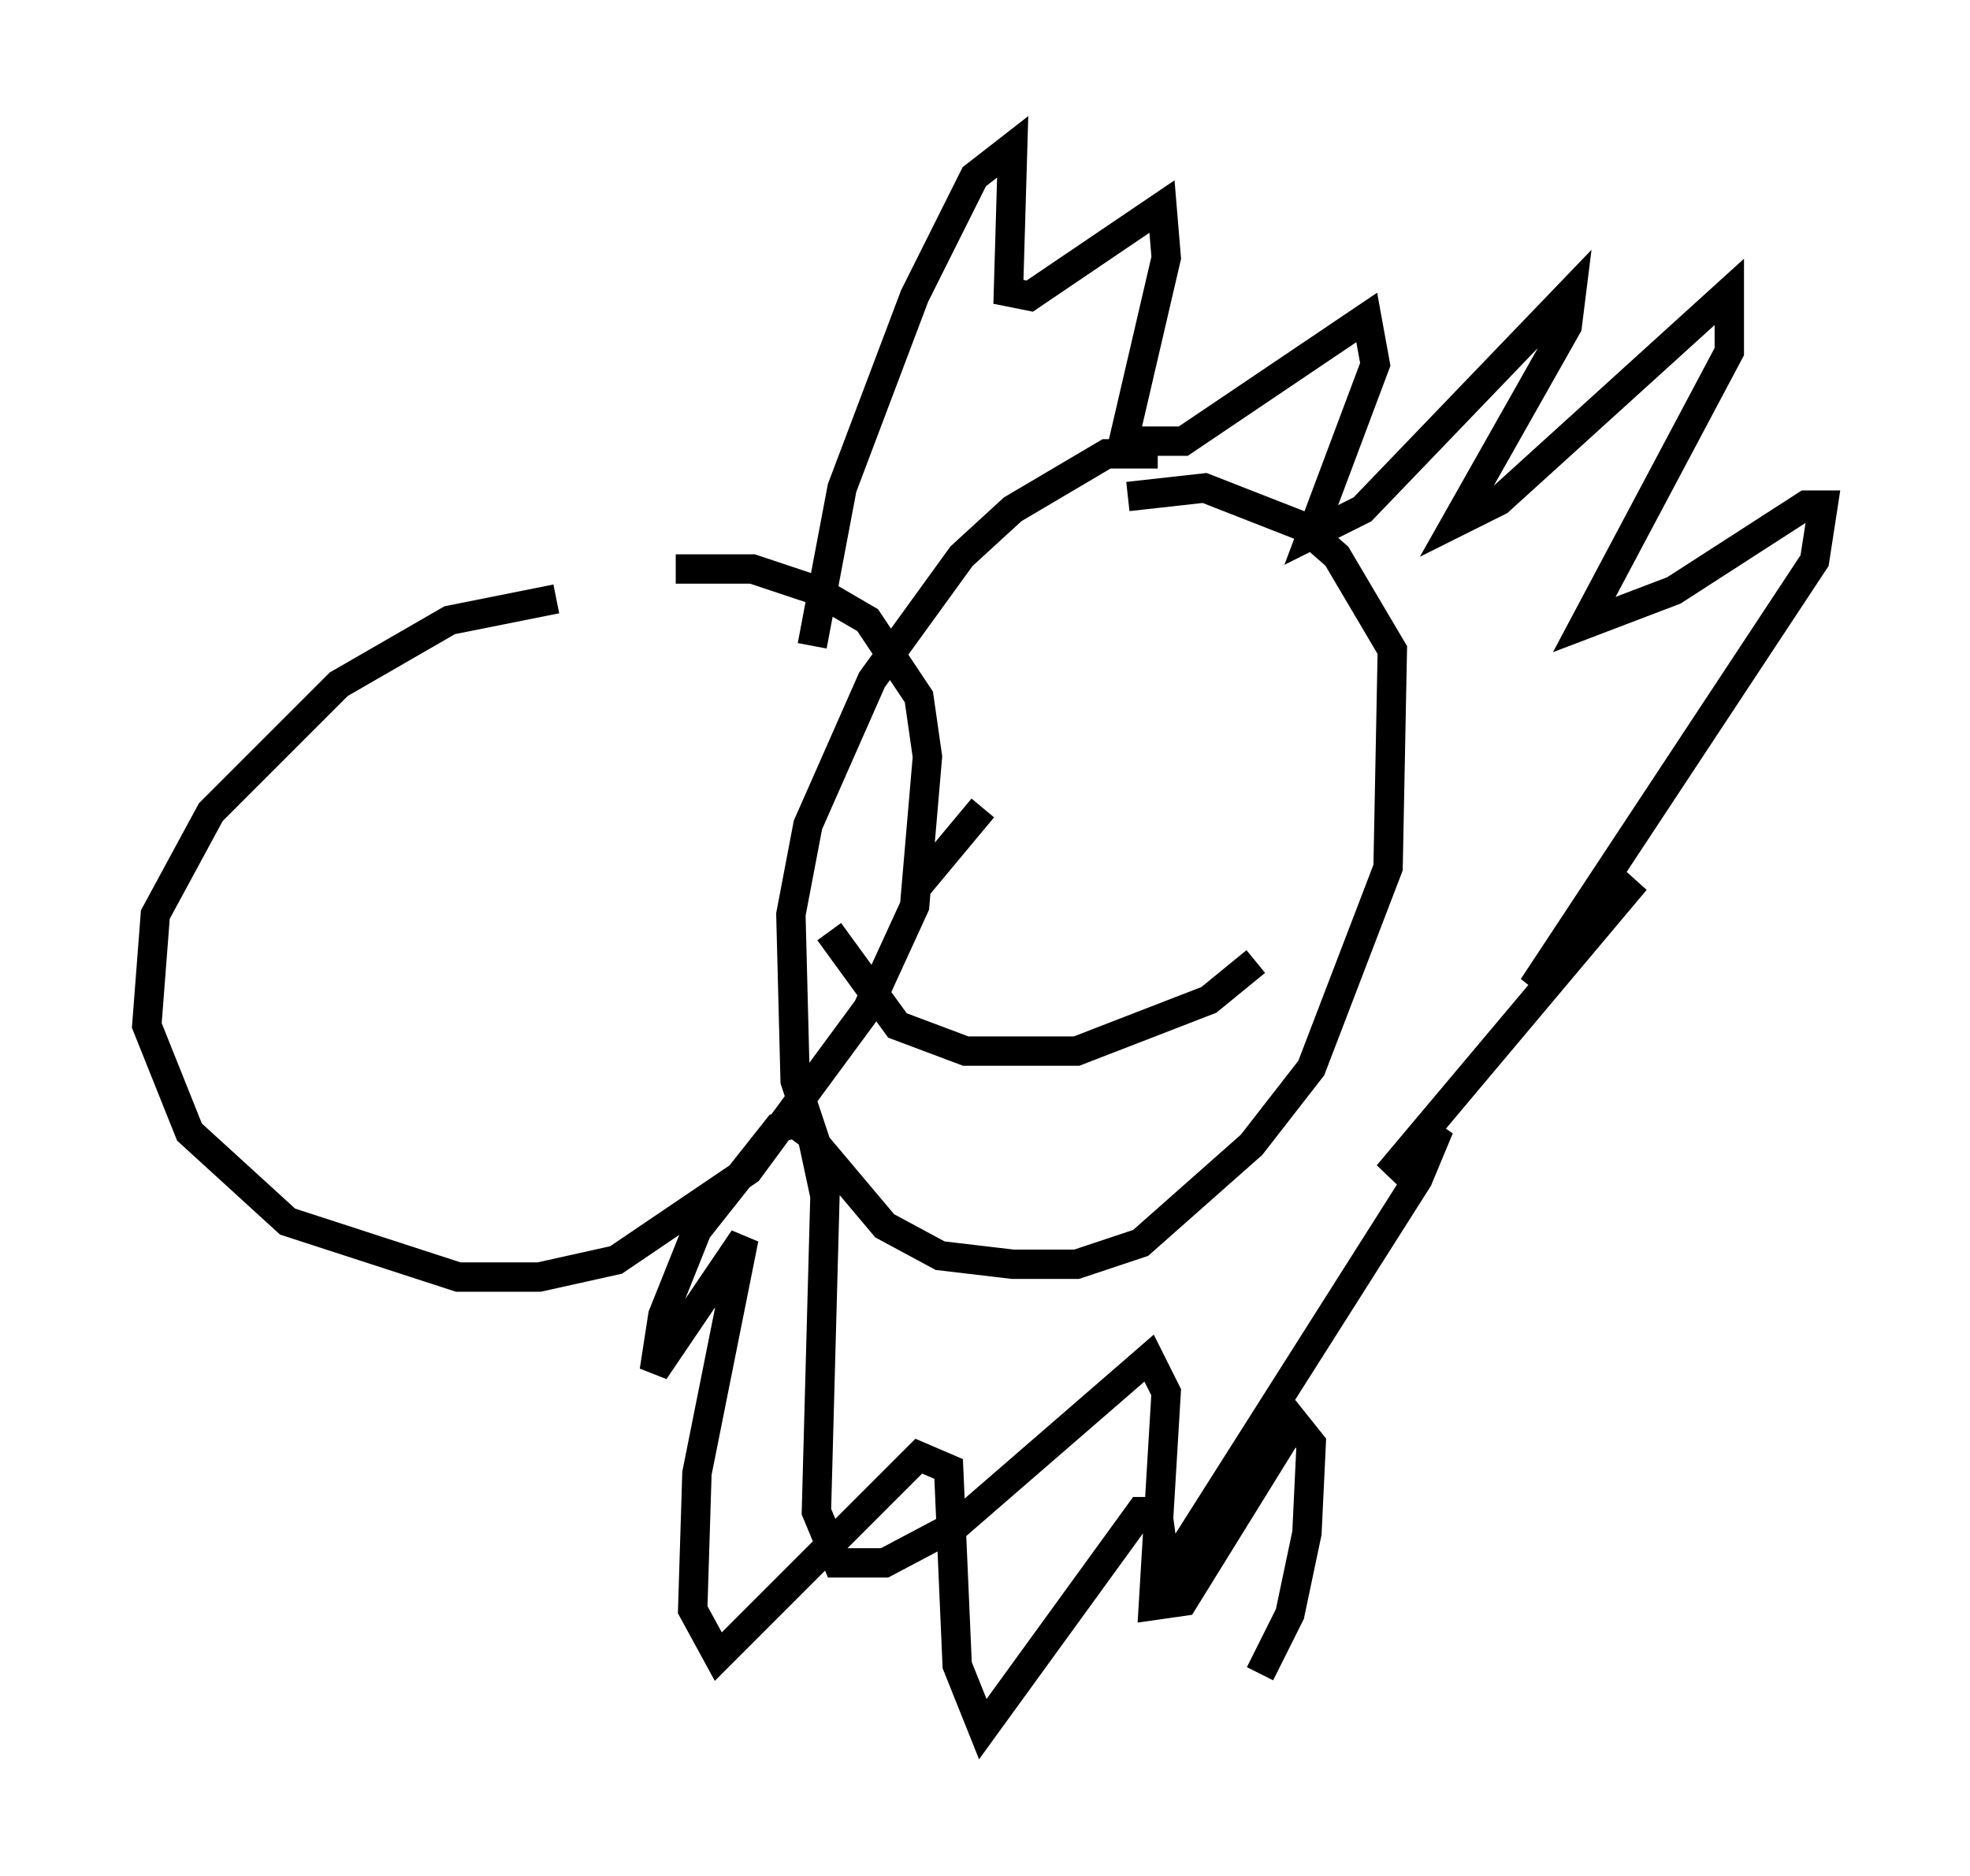 <?xml version="1.0" encoding="utf-8" ?>
<svg baseProfile="full" height="63.888" version="1.1" width="67.084" xmlns="http://www.w3.org/2000/svg" xmlns:ev="http://www.w3.org/2001/xml-events" xmlns:xlink="http://www.w3.org/1999/xlink"><defs /><rect fill="white" height="63.888" width="67.084" x="0" y="0" /><path d="M24.609, 20.542 m-5.665, -0.145 l-3.631, 0.726 -3.777, 2.179 l-4.358, 4.358 -1.888, 3.486 l-0.291, 3.777 1.453, 3.631 l3.341, 3.05 5.81, 1.888 l2.76, 0.0 2.615, -0.581 l4.503, -3.05 4.067, -5.52 l1.598, -3.486 0.436, -5.084 l-0.291, -2.034 -1.743, -2.615 l-1.743, -1.017 -2.179, -0.726 l-2.615, 0.0 m16.413, -3.922 l-1.743, 0.0 -3.196, 1.888 l-1.743, 1.598 -3.05, 4.212 l-2.179, 4.939 -0.581, 3.05 l0.145, 5.665 0.726, 2.179 l2.324, 2.76 1.888, 1.017 l2.469, 0.291 2.179, 0.0 l2.179, -0.726 3.777, -3.341 l2.034, -2.615 2.615, -6.827 l0.145, -7.408 -1.888, -3.196 l-1.162, -1.017 -3.341, -1.307 l-2.615, 0.291 m-10.749, 5.084 l1.017, -5.374 2.469, -6.536 l2.034, -4.067 1.307, -1.017 l-0.145, 4.939 0.726, 0.145 l4.503, -3.05 0.145, 1.743 l-1.453, 6.246 2.034, 0.0 l6.246, -4.212 0.291, 1.598 l-2.179, 5.81 1.743, -0.872 l7.117, -7.408 -0.145, 1.162 l-3.777, 6.682 1.453, -0.726 l7.844, -7.117 0.0, 2.034 l-4.939, 9.296 3.05, -1.162 l4.503, -2.905 0.581, 0.0 l-0.291, 1.888 -9.587, 14.525 l3.486, -3.631 -8.425, 10.022 l1.743, -1.598 -0.726, 1.743 l-8.57, 13.508 -0.291, -2.179 l-0.581, 0.0 -5.374, 7.408 l-0.872, -2.179 -0.291, -6.682 l-1.017, -0.436 -6.827, 6.827 l-0.872, -1.598 0.145, -4.648 l1.598, -7.989 -3.05, 4.503 l0.291, -1.888 1.162, -2.905 l2.76, -3.486 0.581, -0.145 l0.581, 0.436 0.436, 2.034 l-0.291, 10.749 0.726, 1.743 l1.598, 0.0 2.469, -1.307 l6.536, -5.665 0.581, 1.162 l-0.436, 7.263 1.017, -0.145 l3.777, -6.101 0.581, 0.726 l-0.145, 3.05 -0.581, 2.76 l-1.017, 2.034 m-14.67, -25.274 l2.324, 3.196 2.324, 0.872 l3.777, 0.0 4.503, -1.743 l1.598, -1.307 m-11.475, -2.615 l2.179, -2.615 " fill="none" stroke="black" stroke-width="1" /></svg>